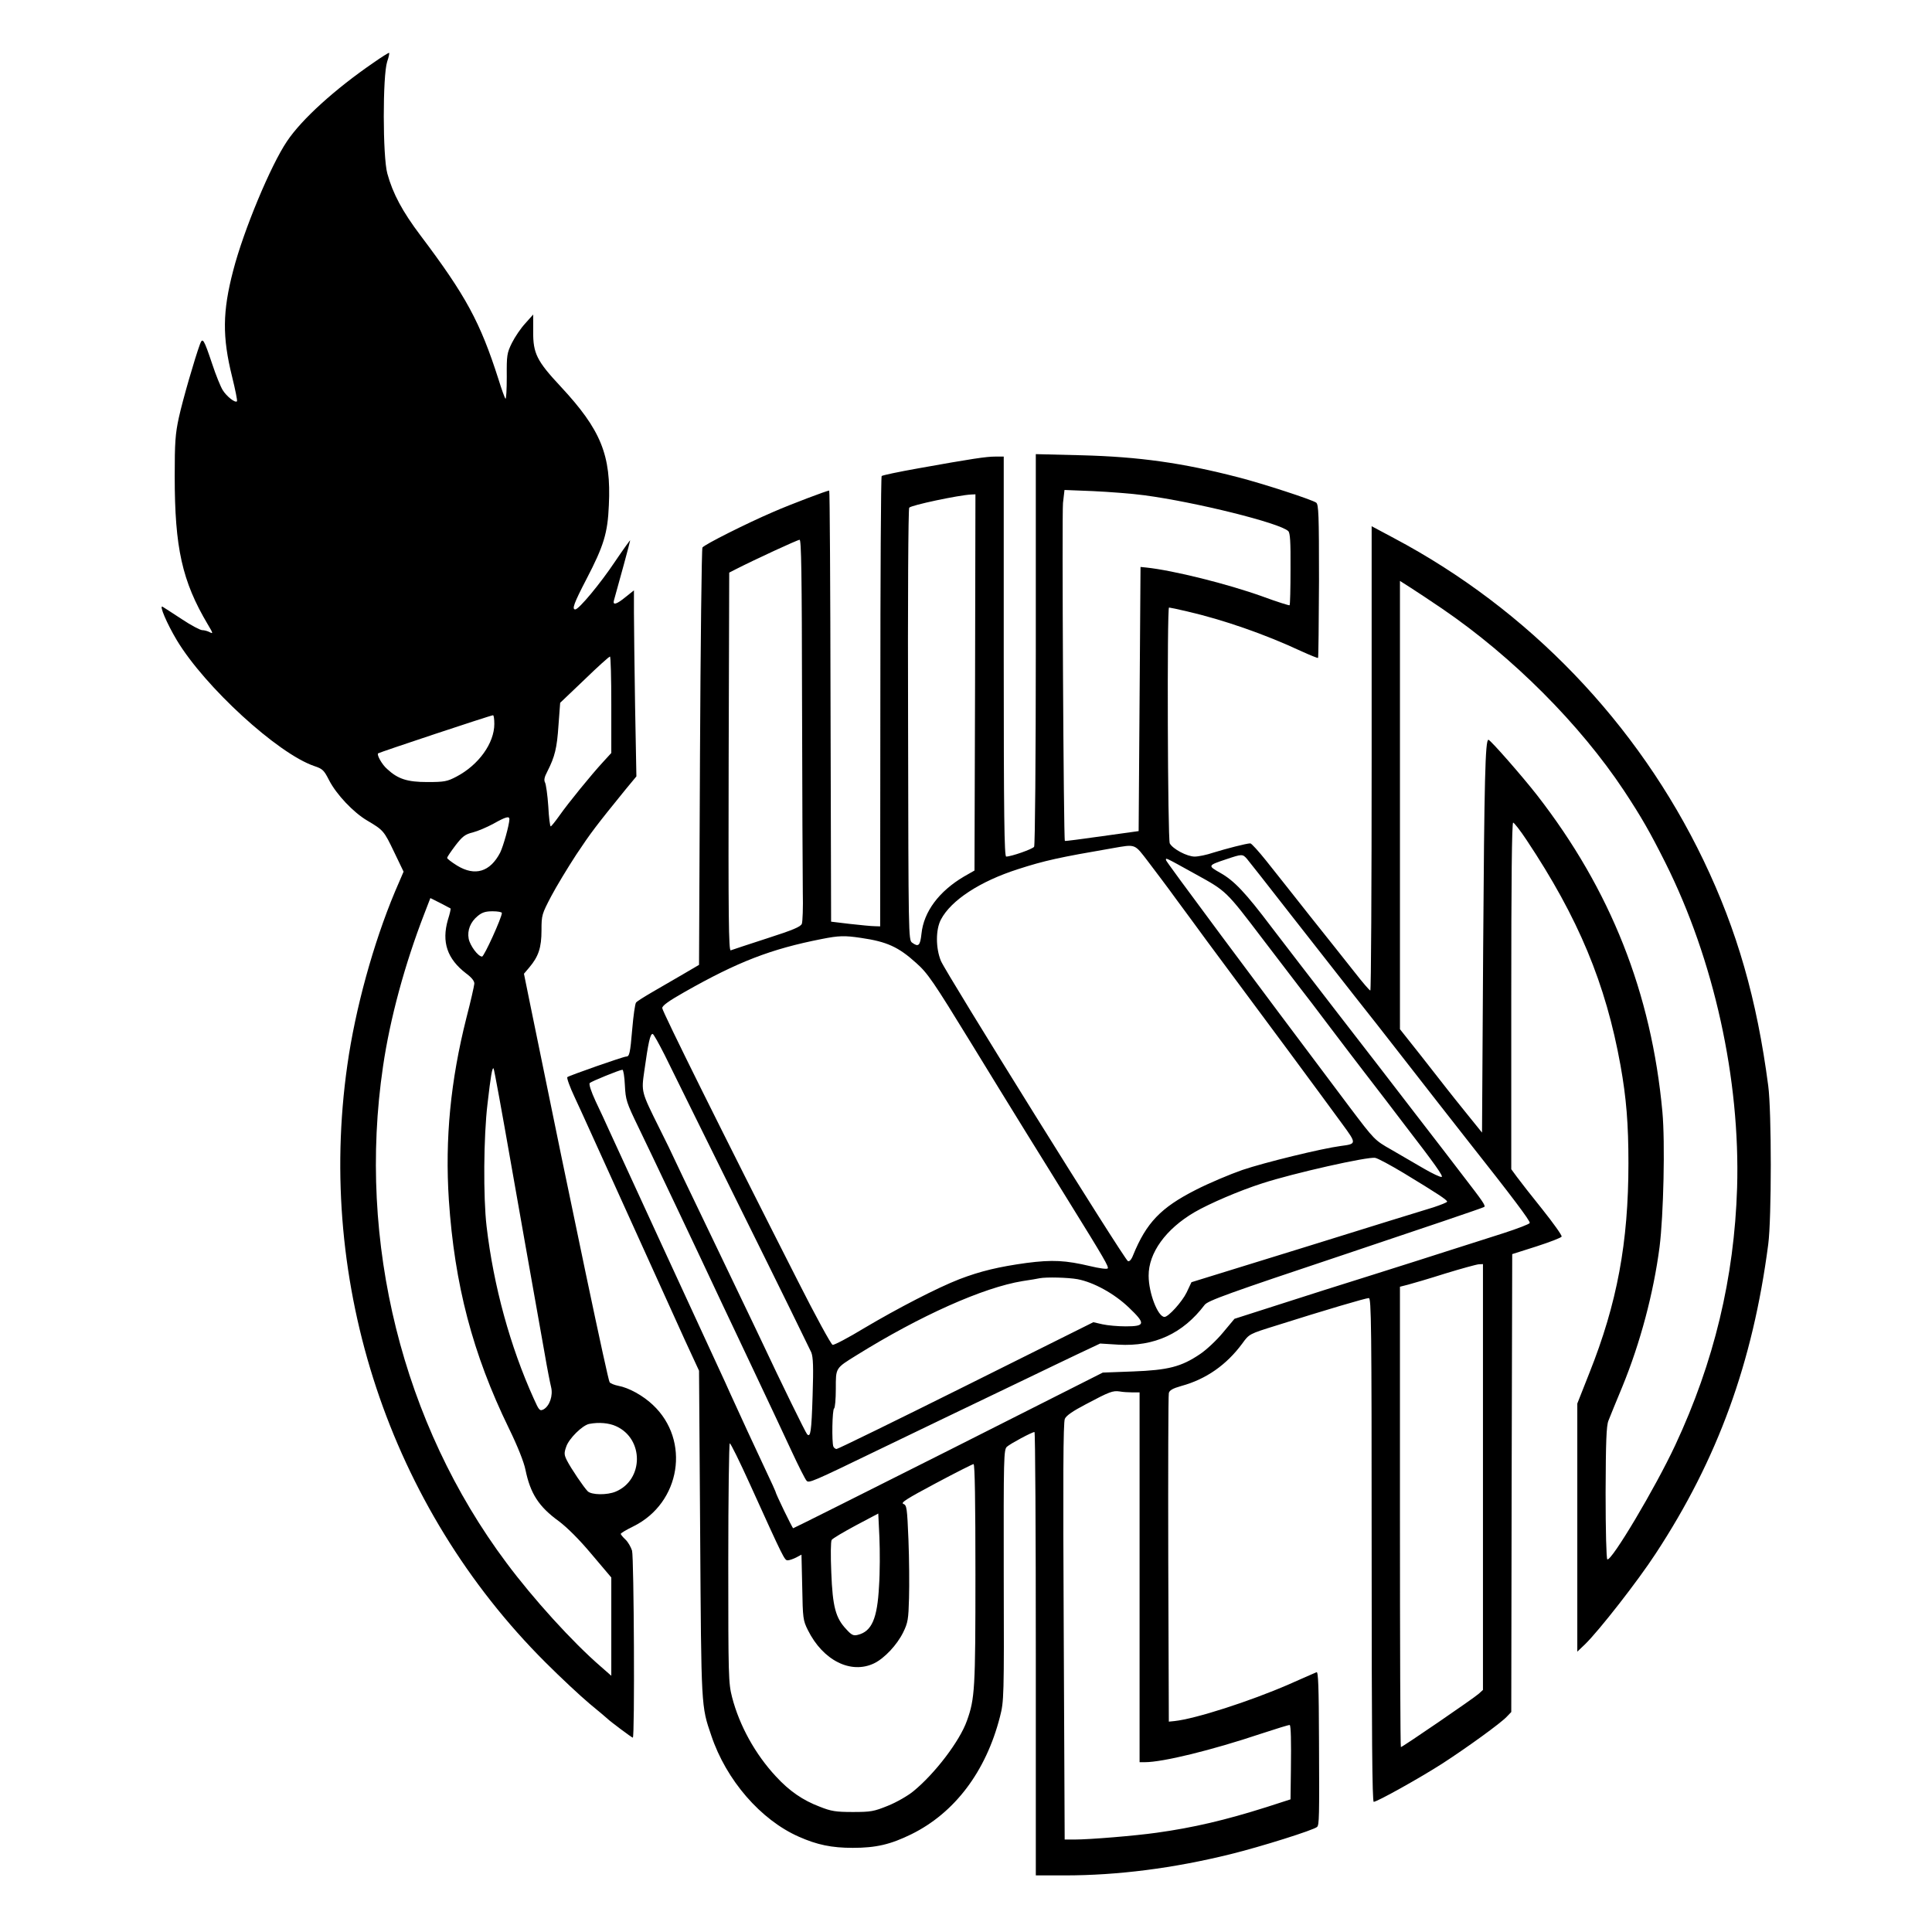 <?xml version="1.0" standalone="no"?>
<!DOCTYPE svg PUBLIC "-//W3C//DTD SVG 20010904//EN"
 "http://www.w3.org/TR/2001/REC-SVG-20010904/DTD/svg10.dtd">
<svg version="1.0" xmlns="http://www.w3.org/2000/svg"
 width="1024pt" height="1024pt" viewBox="0 0 1024 1024"
 preserveAspectRatio="xMidYMid meet">
<g transform="translate(0,1024) scale(0.1,-0.1)"
fill="#000000" stroke="none">
<path d="M1980 9908 c-204 -140 -381 -300 -459 -417 -86 -127 -230 -472 -285
-685 -57 -218 -58 -352 -6 -562 17 -69 29 -128 26 -131 -10 -10 -56 27 -76 60
-11 18 -36 79 -55 137 -45 134 -51 143 -65 106 -27 -73 -92 -297 -112 -389
-19 -87 -22 -133 -22 -312 0 -378 39 -555 175 -784 28 -47 30 -52 11 -42 -11
6 -29 11 -40 11 -11 0 -60 26 -108 58 -49 32 -95 62 -102 66 -21 12 23 -90 75
-177 149 -248 535 -601 728 -667 45 -15 52 -22 79 -75 39 -76 129 -171 202
-214 86 -51 89 -54 143 -167 l50 -104 -46 -107 c-114 -272 -210 -620 -252
-918 -166 -1163 225 -2343 1050 -3166 80 -80 186 -179 235 -220 49 -40 91 -76
94 -79 14 -14 129 -100 134 -100 11 0 6 953 -4 991 -6 19 -21 46 -35 59 -14
13 -25 27 -25 30 0 4 30 22 67 40 251 124 304 456 103 644 -53 50 -128 91
-183 101 -20 4 -41 12 -46 19 -9 11 -188 860 -418 1988 l-36 177 28 33 c49 58
65 105 65 197 0 81 2 86 51 180 28 53 88 152 133 221 77 116 106 154 261 345
l58 70 -7 375 c-3 206 -6 428 -6 493 l0 118 -44 -35 c-47 -39 -70 -46 -62 -18
26 91 86 312 86 318 0 3 -36 -47 -80 -112 -78 -117 -192 -254 -211 -254 -19 0
-7 33 60 162 91 175 112 243 118 390 13 266 -42 400 -255 629 -127 136 -147
176 -146 293 l0 89 -42 -47 c-24 -26 -55 -72 -71 -104 -26 -53 -28 -65 -27
-180 0 -67 -3 -119 -7 -115 -4 4 -21 51 -37 103 -97 303 -172 442 -414 763
-95 126 -146 221 -175 327 -25 90 -25 519 -1 593 9 26 13 47 10 47 -4 0 -41
-23 -82 -52z m1260 -3403 l0 -256 -43 -47 c-62 -67 -185 -218 -232 -285 -22
-31 -43 -57 -46 -57 -4 0 -10 48 -13 107 -4 59 -12 115 -17 125 -7 13 -4 29
12 59 40 79 51 124 59 244 l9 120 128 122 c70 68 131 123 136 123 4 0 7 -115
7 -255z m-620 -102 c0 -102 -83 -218 -202 -280 -48 -25 -63 -28 -153 -28 -106
0 -156 16 -213 69 -27 23 -56 75 -48 83 5 5 594 201 609 202 4 1 7 -20 7 -46z
m80 -505 c-1 -31 -32 -142 -49 -177 -53 -102 -133 -127 -228 -69 -29 18 -53
36 -53 41 0 5 20 34 44 66 37 48 51 59 92 69 27 7 76 28 109 46 66 37 85 42
85 24z m-312 -473 c2 -2 -4 -29 -14 -60 -34 -118 -4 -207 96 -284 30 -22 45
-41 44 -55 -1 -12 -19 -93 -42 -181 -84 -333 -114 -641 -93 -965 30 -448 126
-816 318 -1210 47 -96 80 -180 88 -220 26 -126 70 -195 176 -272 44 -33 108
-96 174 -175 l105 -124 0 -261 0 -260 -57 50 c-149 129 -356 357 -499 549
-551 737 -791 1702 -654 2630 37 254 116 544 219 810 l32 83 52 -26 c29 -15
53 -28 55 -29z m272 -24 c0 -24 -94 -231 -105 -231 -21 0 -64 58 -71 95 -8 44
9 88 48 120 23 19 41 25 79 25 27 0 49 -4 49 -9z m50 -1337 c49 -280 104 -588
121 -684 17 -96 42 -238 56 -315 13 -77 29 -157 34 -177 11 -45 -8 -100 -40
-118 -20 -10 -24 -6 -52 57 -125 276 -213 597 -250 913 -18 153 -16 477 5 650
17 148 25 194 32 187 3 -2 45 -233 94 -513z m555 -1383 c149 -67 147 -285 -2
-347 -45 -19 -128 -18 -148 2 -21 21 -88 120 -110 163 -15 30 -16 39 -4 73 14
43 86 114 122 121 51 10 105 5 142 -12z"/>
<path d="M5490 6799 c0 -569 -4 -1040 -9 -1047 -7 -12 -121 -52 -148 -52 -10
0 -13 219 -13 1060 l0 1060 -45 0 c-48 0 -122 -11 -412 -63 -101 -18 -186 -36
-190 -40 -4 -4 -7 -543 -7 -1197 l-1 -1190 -30 1 c-16 0 -75 6 -130 12 l-100
12 -3 1143 c-1 628 -4 1142 -7 1142 -11 0 -202 -72 -296 -113 -142 -61 -365
-173 -376 -189 -4 -7 -10 -508 -13 -1113 l-5 -1099 -87 -51 c-47 -27 -120 -70
-162 -94 -41 -24 -80 -48 -85 -55 -5 -6 -14 -69 -20 -140 -11 -130 -15 -146
-32 -146 -15 0 -303 -101 -312 -109 -4 -4 13 -52 39 -107 25 -54 55 -119 66
-144 11 -25 64 -142 118 -260 54 -118 149 -330 213 -470 63 -140 148 -327 188
-415 l74 -160 6 -865 c6 -926 5 -911 59 -1069 79 -236 262 -447 464 -536 97
-43 174 -59 286 -59 123 0 200 18 310 72 230 113 396 333 470 623 21 82 22 99
20 750 -1 628 0 666 17 681 19 17 133 78 146 78 4 0 7 -529 7 -1175 l0 -1175
153 0 c282 0 577 38 877 112 163 40 445 129 461 145 11 12 12 47 10 452 -1
294 -4 372 -13 368 -7 -3 -74 -32 -148 -65 -205 -89 -493 -182 -605 -194 l-30
-3 -3 860 c-1 473 0 869 3 881 3 15 20 25 66 38 132 36 240 112 324 226 36 50
37 50 178 94 262 83 476 146 492 146 13 0 15 -138 15 -1335 0 -984 3 -1335 11
-1335 18 0 244 126 364 203 131 85 311 215 342 249 l23 24 2 1214 3 1213 129
41 c71 23 131 46 133 52 2 7 -44 71 -102 144 -58 72 -119 150 -135 172 l-30
41 0 919 c0 601 3 918 10 918 5 0 38 -42 71 -92 275 -413 420 -762 498 -1195
31 -173 42 -310 42 -518 0 -421 -60 -743 -207 -1112 l-64 -162 0 -658 0 -657
41 39 c74 72 281 337 374 480 329 501 515 1012 597 1640 18 136 18 705 0 840
-60 458 -165 824 -343 1195 -349 727 -928 1330 -1641 1708 l-118 63 0 -1231
c0 -676 -3 -1230 -7 -1230 -5 1 -42 44 -84 98 -42 53 -148 187 -236 297 -87
110 -191 242 -232 293 -40 50 -78 92 -84 92 -20 0 -128 -28 -196 -49 -35 -12
-79 -21 -99 -21 -40 0 -116 40 -132 70 -11 20 -15 1250 -4 1250 4 0 48 -9 98
-21 190 -44 409 -120 600 -209 48 -22 90 -39 92 -37 2 2 4 185 5 408 0 353 -2
405 -15 415 -23 16 -280 100 -412 134 -297 77 -527 109 -831 117 l-243 6 0
-1034z m575 816 c271 -36 719 -147 763 -190 10 -9 13 -56 12 -201 0 -103 -2
-190 -5 -192 -2 -2 -66 18 -142 46 -186 67 -475 139 -618 154 l-30 3 -5 -700
-5 -700 -194 -27 c-107 -15 -196 -27 -197 -25 -7 7 -16 1731 -10 1791 l8 69
151 -6 c84 -4 206 -13 272 -22z m-897 -992 l-3 -997 -56 -32 c-132 -78 -213
-186 -225 -303 -7 -64 -16 -72 -50 -47 -19 14 -19 39 -21 1153 -2 667 1 1144
6 1152 8 13 263 67 329 70 l22 1 -2 -997z m-917 -105 c1 -475 3 -928 4 -1008
2 -80 -1 -154 -5 -166 -6 -16 -46 -33 -186 -78 -98 -32 -184 -60 -191 -63 -11
-4 -13 181 -11 998 l3 1004 35 18 c100 51 327 156 338 156 9 1 12 -178 13
-861z m3394 495 c372 -254 729 -612 962 -963 93 -141 137 -218 219 -381 259
-517 398 -1150 381 -1724 -15 -478 -122 -924 -328 -1365 -105 -225 -339 -618
-360 -605 -5 4 -9 150 -9 353 1 271 4 355 15 382 7 19 41 101 74 181 95 232
165 495 197 740 21 168 30 553 15 716 -58 630 -274 1176 -664 1678 -78 100
-247 293 -258 294 -17 2 -22 -214 -28 -1108 l-6 -974 -80 99 c-44 54 -92 115
-107 134 -15 19 -77 98 -137 175 l-111 140 0 1188 0 1188 58 -37 c31 -20 107
-70 167 -111z m-1558 -1342 c37 -49 104 -137 147 -197 44 -60 117 -158 161
-219 334 -449 597 -805 719 -972 77 -105 77 -106 -8 -117 -99 -13 -403 -87
-521 -127 -66 -23 -178 -70 -248 -106 -185 -94 -261 -174 -331 -345 -9 -24
-20 -36 -28 -32 -18 7 -967 1531 -991 1591 -28 68 -28 166 0 219 54 103 208
203 408 267 142 46 221 63 500 111 127 22 116 26 192 -73z m522 17 c11 -13
114 -144 230 -293 116 -148 270 -344 341 -435 72 -91 169 -214 216 -275 176
-226 291 -373 379 -485 241 -305 336 -431 333 -442 -2 -6 -65 -30 -139 -54
-73 -23 -199 -64 -279 -89 -80 -26 -266 -85 -415 -132 -148 -46 -374 -118
-501 -159 l-231 -74 -61 -73 c-33 -40 -88 -92 -123 -115 -98 -66 -167 -84
-354 -91 l-160 -6 -818 -413 c-449 -226 -820 -412 -823 -412 -4 0 -94 185 -94
195 0 2 -22 50 -49 107 -50 106 -151 324 -191 413 -12 28 -38 84 -57 125 -74
160 -543 1177 -585 1270 -16 36 -48 105 -71 153 -24 52 -37 91 -31 97 10 9
159 70 173 70 5 0 11 -37 13 -82 4 -78 8 -91 72 -223 58 -119 317 -665 448
-945 22 -47 98 -206 168 -355 70 -148 158 -335 195 -415 37 -80 73 -151 80
-158 12 -14 29 -7 380 163 150 72 520 251 805 387 69 33 180 87 248 119 l123
58 97 -6 c191 -11 342 59 457 211 17 22 121 60 747 269 400 134 731 246 735
250 7 8 -6 27 -114 167 -40 52 -152 199 -250 325 -97 127 -283 367 -413 535
-130 168 -287 373 -350 455 -139 184 -198 247 -273 289 -67 38 -66 39 33 72
83 28 86 28 109 2z m-271 -82 c163 -90 159 -86 356 -345 74 -97 158 -207 188
-246 30 -38 104 -135 164 -215 60 -80 141 -185 179 -235 38 -49 92 -120 120
-156 27 -36 72 -95 99 -130 162 -210 207 -274 197 -277 -7 -2 -49 18 -94 44
-45 26 -122 71 -172 100 -90 51 -90 52 -221 225 -521 693 -974 1302 -974 1310
0 13 -12 19 158 -75z m-1775 -337 c138 -20 199 -48 293 -133 61 -54 91 -98
292 -426 82 -135 214 -348 292 -475 78 -126 179 -288 223 -360 191 -308 215
-350 208 -358 -5 -5 -46 1 -92 12 -131 31 -200 35 -339 17 -145 -20 -243 -43
-355 -86 -116 -45 -327 -154 -504 -259 -84 -51 -160 -91 -168 -89 -8 2 -91
154 -184 338 -399 785 -719 1430 -719 1447 0 13 35 38 118 85 282 160 457 228
727 281 91 18 121 19 208 6z m-1040 -621 c30 -62 215 -435 409 -828 195 -393
360 -730 368 -748 10 -26 12 -76 7 -228 -6 -194 -11 -224 -29 -206 -8 8 -136
269 -243 497 -18 39 -68 142 -110 230 -42 88 -94 196 -115 240 -21 44 -75 157
-120 250 -45 94 -95 197 -110 230 -15 33 -53 112 -85 175 -97 195 -96 192 -80
304 21 150 31 196 44 196 5 0 33 -51 64 -112z m3916 -625 c183 -111 231 -143
231 -152 0 -4 -33 -17 -72 -30 -40 -12 -345 -106 -678 -210 l-605 -187 -26
-55 c-24 -49 -96 -129 -117 -129 -35 0 -84 127 -84 218 -1 121 91 248 243 337
79 46 240 115 359 153 162 53 561 143 599 135 13 -2 80 -38 150 -80z m421
-1611 l0 -1129 -22 -20 c-25 -23 -405 -283 -413 -283 -3 0 -5 549 -5 1220 l0
1220 43 11 c23 6 112 32 197 59 85 26 165 48 178 49 l22 1 0 -1128z m-2149
1048 c85 -16 195 -76 273 -151 89 -85 87 -99 -18 -99 -41 0 -96 5 -123 11
l-48 11 -674 -336 c-371 -185 -680 -336 -687 -336 -6 0 -14 6 -17 13 -9 24 -6
197 4 202 5 4 9 50 9 104 0 112 -3 108 110 178 336 209 671 359 880 393 41 6
82 13 90 15 36 7 152 4 201 -5z m290 -600 l39 0 0 -980 0 -980 28 0 c95 0 353
63 616 151 82 27 150 48 152 46 6 -6 8 -82 6 -238 l-2 -156 -127 -41 c-218
-69 -388 -109 -583 -136 -113 -16 -353 -36 -436 -36 l-51 0 -5 1103 c-4 810
-3 1109 6 1127 7 17 44 42 111 77 126 67 143 73 179 68 16 -3 46 -5 67 -5z
m-2026 -487 c180 -397 183 -403 200 -403 9 0 29 7 45 15 l28 15 4 -173 c3
-164 4 -175 30 -227 80 -161 228 -235 351 -176 55 27 121 97 154 164 25 51 28
69 31 182 2 69 1 207 -3 308 -7 171 -9 184 -27 191 -16 6 19 28 171 109 105
56 196 102 201 102 7 0 10 -206 10 -584 0 -608 -3 -659 -45 -776 -38 -108
-170 -281 -284 -374 -29 -24 -90 -59 -135 -77 -74 -30 -90 -33 -186 -33 -90 0
-115 4 -175 28 -90 34 -161 83 -232 160 -110 118 -194 270 -233 421 -19 74
-20 110 -20 712 0 348 4 633 8 633 5 0 53 -98 107 -217z m684 -540 c-9 -173
-39 -240 -112 -258 -23 -6 -33 -2 -61 29 -57 60 -73 119 -80 301 -4 91 -3 166
2 173 5 8 63 42 128 77 l119 63 6 -126 c3 -70 3 -187 -2 -259z"/>
</g>
</svg>
